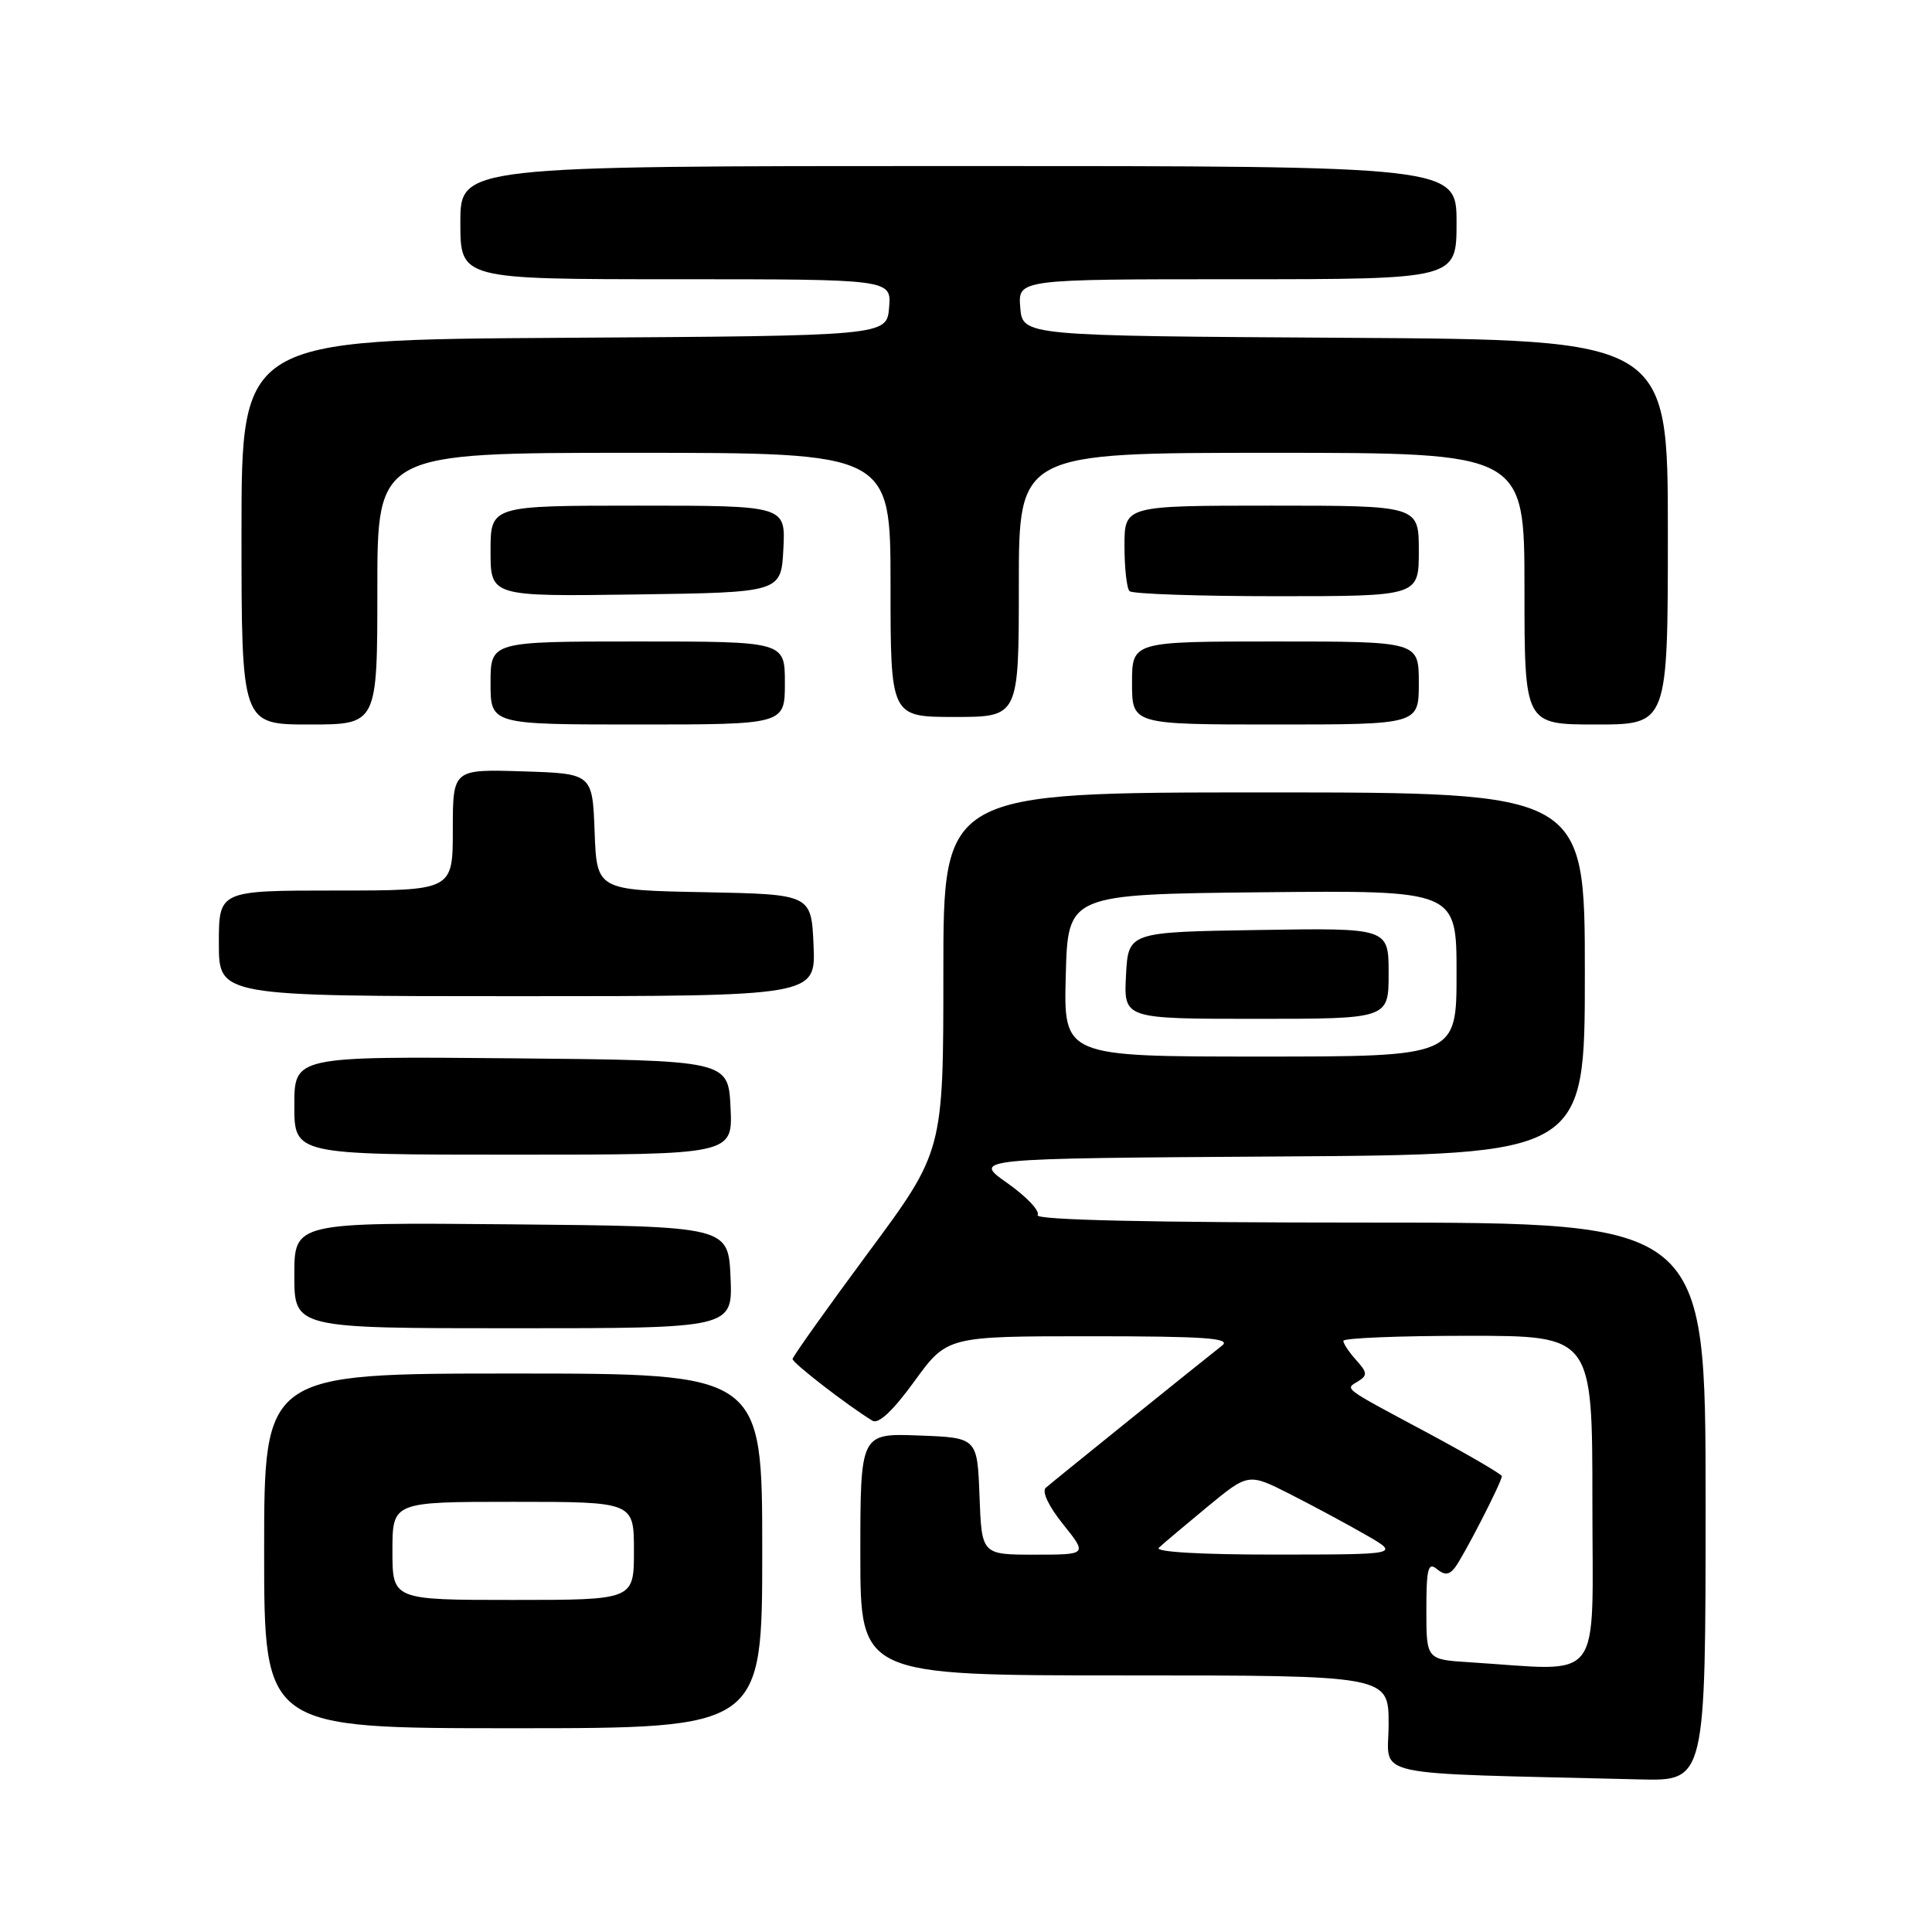<?xml version="1.0" encoding="UTF-8" standalone="no"?>
<!DOCTYPE svg PUBLIC "-//W3C//DTD SVG 1.1//EN" "http://www.w3.org/Graphics/SVG/1.1/DTD/svg11.dtd" >
<svg xmlns="http://www.w3.org/2000/svg" xmlns:xlink="http://www.w3.org/1999/xlink" version="1.1" viewBox="0 0 256 256">
 <g >
 <path fill="currentColor"
d=" M 226.00 199.00 C 226.00 162.00 226.00 162.00 181.44 162.00 C 152.43 162.00 137.09 161.66 137.49 161.01 C 137.83 160.47 136.02 158.56 133.47 156.76 C 128.84 153.50 128.84 153.50 169.42 153.24 C 210.00 152.98 210.00 152.98 210.00 128.99 C 210.00 105.00 210.00 105.00 167.50 105.00 C 125.00 105.00 125.00 105.00 125.00 128.77 C 125.00 152.55 125.00 152.55 115.02 166.02 C 109.53 173.44 105.03 179.76 105.02 180.08 C 105.00 180.59 112.33 186.26 115.60 188.25 C 116.40 188.74 118.32 186.95 121.16 183.03 C 125.50 177.06 125.50 177.06 144.50 177.06 C 159.62 177.06 163.18 177.31 161.95 178.28 C 158.56 180.95 139.44 196.37 138.57 197.14 C 138.02 197.63 138.96 199.61 140.87 201.98 C 144.09 206.00 144.09 206.00 137.09 206.00 C 130.08 206.00 130.08 206.00 129.79 198.25 C 129.50 190.50 129.50 190.50 121.75 190.21 C 114.00 189.92 114.00 189.92 114.00 205.96 C 114.00 222.00 114.00 222.00 149.00 222.00 C 184.00 222.00 184.00 222.00 184.00 228.47 C 184.00 235.65 180.47 234.87 217.25 235.78 C 226.00 236.00 226.00 236.00 226.00 199.00 Z  M 101.00 205.50 C 101.00 182.00 101.00 182.00 68.00 182.00 C 35.00 182.00 35.00 182.00 35.00 205.50 C 35.00 229.00 35.00 229.00 68.00 229.00 C 101.00 229.00 101.00 229.00 101.00 205.50 Z  M 96.80 169.25 C 96.50 162.50 96.50 162.50 67.75 162.23 C 39.00 161.97 39.00 161.97 39.00 168.98 C 39.00 176.00 39.00 176.00 68.05 176.00 C 97.09 176.00 97.09 176.00 96.80 169.25 Z  M 96.80 146.75 C 96.50 140.50 96.50 140.50 67.75 140.23 C 39.00 139.97 39.00 139.97 39.00 146.48 C 39.00 153.00 39.00 153.00 68.05 153.00 C 97.10 153.00 97.10 153.00 96.80 146.75 Z  M 107.80 125.25 C 107.50 118.50 107.50 118.50 93.29 118.22 C 79.08 117.95 79.08 117.95 78.79 110.22 C 78.50 102.50 78.50 102.50 69.25 102.21 C 60.00 101.92 60.00 101.92 60.00 109.96 C 60.00 118.00 60.00 118.00 44.50 118.00 C 29.00 118.00 29.00 118.00 29.00 125.00 C 29.00 132.00 29.00 132.00 68.55 132.00 C 108.09 132.00 108.09 132.00 107.80 125.25 Z  M 50.00 78.00 C 50.00 60.00 50.00 60.00 84.00 60.00 C 118.00 60.00 118.00 60.00 118.00 77.50 C 118.00 95.00 118.00 95.00 126.50 95.00 C 135.00 95.00 135.00 95.00 135.00 77.50 C 135.00 60.00 135.00 60.00 168.50 60.00 C 202.00 60.00 202.00 60.00 202.00 78.00 C 202.00 96.00 202.00 96.00 211.50 96.00 C 221.00 96.00 221.00 96.00 221.00 70.51 C 221.00 45.02 221.00 45.02 178.25 44.76 C 135.50 44.50 135.50 44.50 135.19 40.75 C 134.88 37.00 134.88 37.00 163.94 37.00 C 193.00 37.00 193.00 37.00 193.00 29.50 C 193.00 22.00 193.00 22.00 127.00 22.00 C 61.00 22.00 61.00 22.00 61.00 29.50 C 61.00 37.00 61.00 37.00 89.56 37.00 C 118.12 37.00 118.12 37.00 117.81 40.75 C 117.50 44.50 117.50 44.50 74.75 44.76 C 32.00 45.02 32.00 45.02 32.00 70.51 C 32.00 96.00 32.00 96.00 41.00 96.00 C 50.00 96.00 50.00 96.00 50.00 78.00 Z  M 104.00 90.50 C 104.00 85.00 104.00 85.00 84.50 85.00 C 65.00 85.00 65.00 85.00 65.00 90.50 C 65.00 96.00 65.00 96.00 84.50 96.00 C 104.00 96.00 104.00 96.00 104.00 90.50 Z  M 188.00 90.50 C 188.00 85.00 188.00 85.00 169.00 85.00 C 150.00 85.00 150.00 85.00 150.00 90.50 C 150.00 96.00 150.00 96.00 169.00 96.00 C 188.00 96.00 188.00 96.00 188.00 90.50 Z  M 103.80 72.75 C 104.10 67.00 104.10 67.00 84.55 67.00 C 65.00 67.00 65.00 67.00 65.00 73.02 C 65.00 79.04 65.00 79.04 84.25 78.77 C 103.50 78.50 103.50 78.50 103.80 72.75 Z  M 188.00 73.00 C 188.00 67.00 188.00 67.00 168.50 67.00 C 149.00 67.00 149.00 67.00 149.00 72.33 C 149.00 75.27 149.30 77.97 149.67 78.33 C 150.03 78.70 158.81 79.00 169.17 79.00 C 188.00 79.00 188.00 79.00 188.00 73.00 Z  M 194.75 220.26 C 189.00 219.90 189.00 219.90 189.00 213.33 C 189.00 207.88 189.23 206.95 190.37 207.89 C 191.40 208.74 191.99 208.71 192.75 207.76 C 193.84 206.40 199.00 196.37 199.00 195.60 C 199.00 195.35 194.61 192.79 189.25 189.91 C 177.65 183.70 178.20 184.11 179.99 183.01 C 181.21 182.25 181.17 181.84 179.71 180.23 C 178.77 179.19 178.00 178.04 178.00 177.67 C 178.00 177.30 185.43 177.00 194.50 177.00 C 211.00 177.00 211.00 177.00 211.00 199.00 C 211.00 223.59 212.69 221.39 194.75 220.26 Z  M 153.55 205.09 C 154.07 204.59 156.96 202.16 159.96 199.68 C 165.42 195.18 165.42 195.18 170.96 197.99 C 174.01 199.54 178.53 201.97 181.00 203.39 C 185.50 205.98 185.50 205.98 169.05 205.99 C 159.15 206.00 152.98 205.64 153.55 205.09 Z  M 141.22 129.25 C 141.50 118.50 141.50 118.50 167.25 118.23 C 193.00 117.97 193.00 117.97 193.00 128.98 C 193.00 140.00 193.00 140.00 166.97 140.00 C 140.93 140.00 140.93 140.00 141.22 129.25 Z  M 184.00 128.98 C 184.00 122.95 184.00 122.95 166.75 123.23 C 149.50 123.50 149.50 123.50 149.20 129.25 C 148.90 135.00 148.90 135.00 166.45 135.00 C 184.00 135.00 184.00 135.00 184.00 128.98 Z  M 52.00 205.50 C 52.00 199.00 52.00 199.00 68.00 199.00 C 84.00 199.00 84.00 199.00 84.00 205.50 C 84.00 212.00 84.00 212.00 68.00 212.00 C 52.00 212.00 52.00 212.00 52.00 205.50 Z "/>
</g>
</svg>